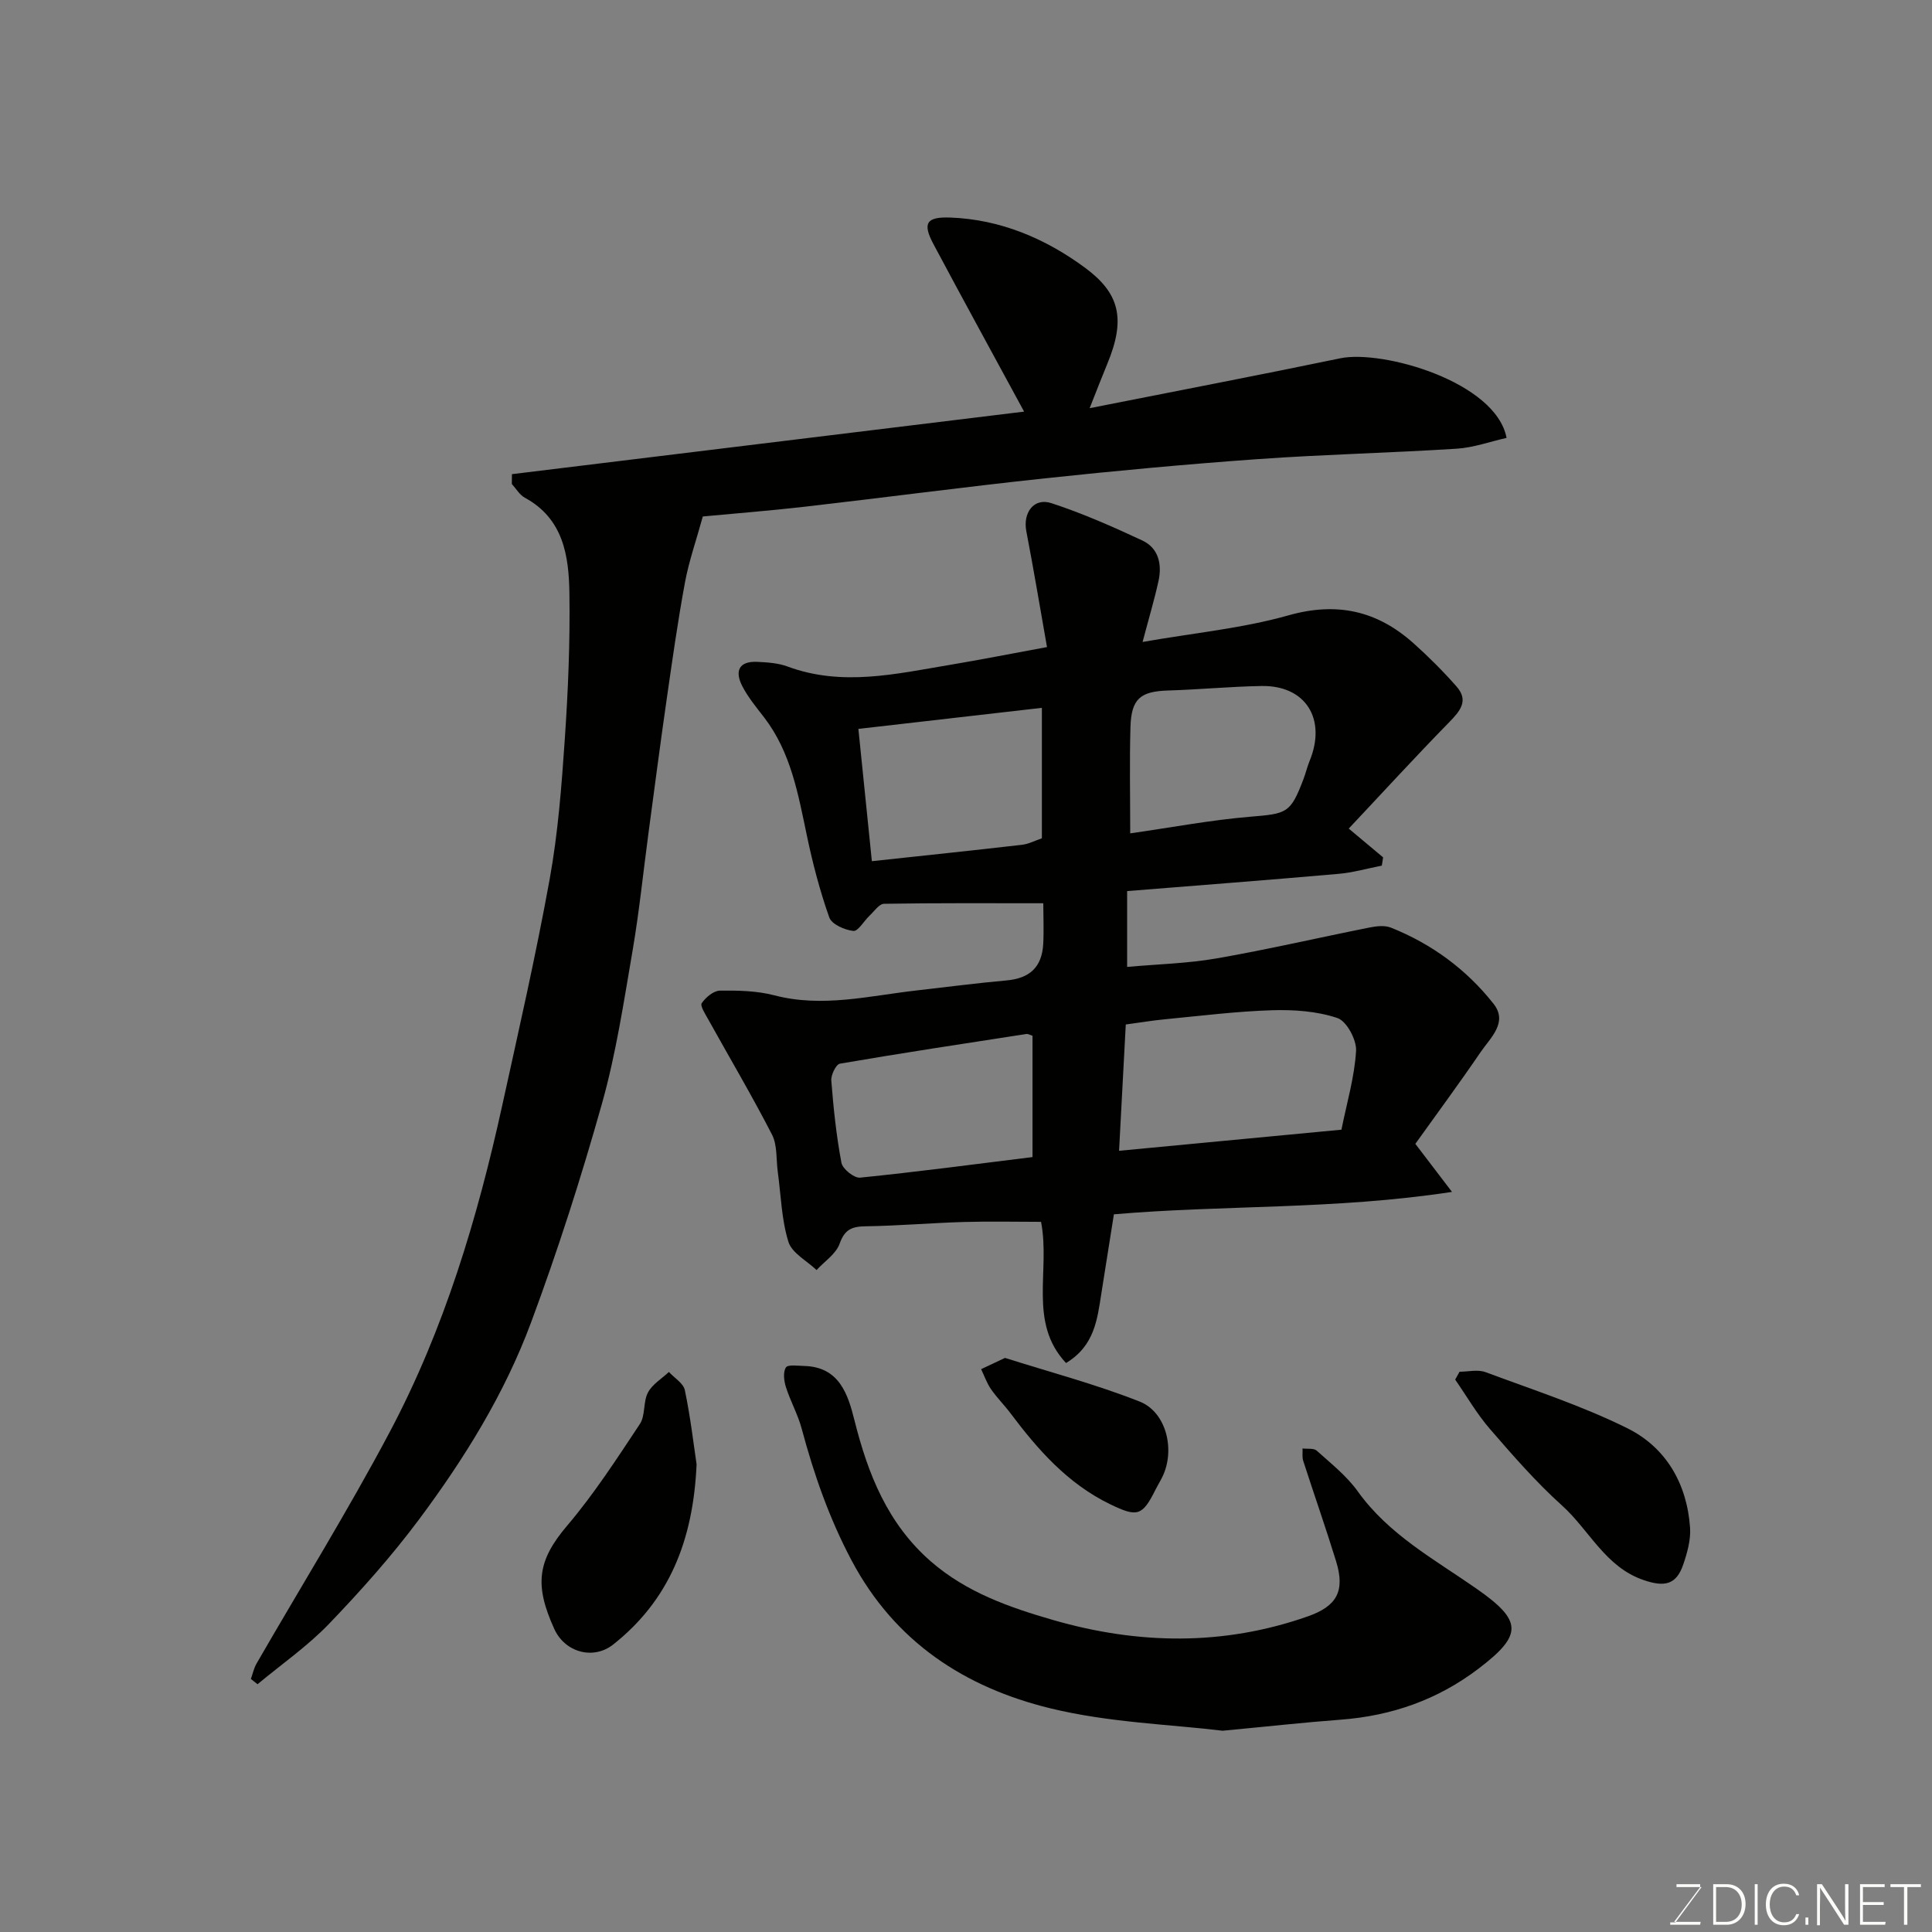 <svg enable-background="new 0 0 400 400" viewBox="0 0 400 400" xmlns="http://www.w3.org/2000/svg"><rect x="0" y="0" width="400" height="400" fill="#808080" stroke="none"/><path d="m216 187.01c-11.47 0-22.22-.07-32.97.11-1.02.02-2.04 1.56-3 2.46-1.16 1.09-2.37 3.27-3.36 3.16-1.79-.2-4.47-1.37-4.97-2.78-1.95-5.49-3.43-11.18-4.63-16.89-1.82-8.63-3.3-17.31-8.89-24.57-1.59-2.06-3.28-4.1-4.47-6.39-1.59-3.04-.87-5.26 3.07-5.08 2.1.1 4.32.24 6.26.96 11.29 4.19 22.46 1.53 33.65-.34 6.26-1.05 12.49-2.28 20.08-3.68-1.37-7.74-2.72-15.88-4.28-23.98-.74-3.82 1.55-7.01 5.18-5.82 6.43 2.1 12.68 4.86 18.83 7.73 3.37 1.57 4.11 4.92 3.36 8.37-.82 3.76-1.93 7.46-3.3 12.64 10.73-1.88 20.69-2.82 30.17-5.5 10.07-2.85 18.36-.97 25.88 5.73 3.15 2.81 6.16 5.82 8.95 8.99 2.59 2.95.73 5.1-1.57 7.45-7.05 7.2-13.86 14.65-20.75 21.97 3.1 2.6 5.11 4.28 7.12 5.96-.09.57-.18 1.14-.27 1.71-3.02.59-6.01 1.45-9.05 1.71-14.43 1.27-28.88 2.37-43.68 3.56v15.7c6.27-.57 12.5-.71 18.57-1.77 10.57-1.84 21.04-4.28 31.57-6.38 1.44-.29 3.17-.5 4.46.01 8.46 3.37 15.66 8.67 21.26 15.77 3.05 3.87-.65 7.04-2.67 10-4.4 6.46-9.05 12.75-13.52 19 2.27 2.97 4.41 5.78 7.59 9.95-24.26 3.71-47.3 2.68-70 4.64-.87 5.49-1.74 10.95-2.6 16.41-.84 5.35-1.41 10.82-7.31 14.38-7.89-8.42-3.21-19.1-5.17-29.23-5.18 0-10.61-.13-16.03.03-6.77.2-13.53.79-20.3.89-2.83.04-4.33.64-5.37 3.6-.75 2.12-3.13 3.66-4.78 5.46-2.02-1.93-5.11-3.52-5.83-5.85-1.43-4.61-1.54-9.63-2.2-14.48-.35-2.59-.07-5.51-1.19-7.7-4.16-8.09-8.8-15.93-13.22-23.89-.6-1.08-1.71-2.78-1.33-3.34.82-1.2 2.45-2.57 3.76-2.59 3.76-.05 7.66.03 11.26.97 9.99 2.61 19.69.09 29.48-1.01 6.19-.7 12.38-1.52 18.58-2.07 4.77-.43 7.34-2.69 7.62-7.54.15-2.91.01-5.89.01-8.44zm17.08 25.1c-.47 8.83-.91 17.15-1.39 26.15 15.87-1.51 30.82-2.93 46.04-4.37 1.11-5.54 2.71-10.89 3.03-16.32.13-2.28-1.95-6.16-3.87-6.8-4.23-1.42-9.01-1.75-13.54-1.61-7.36.23-14.7 1.15-22.04 1.86-2.71.25-5.39.71-8.23 1.09zm-19.31 2.33c-.63-.2-.95-.41-1.23-.37-12.89 1.99-25.78 3.94-38.64 6.15-.81.14-1.88 2.34-1.79 3.5.45 5.7 1.04 11.41 2.1 17.02.24 1.28 2.63 3.2 3.86 3.08 11.85-1.2 23.66-2.77 35.7-4.26 0-8.3 0-16.56 0-25.12zm1.94-40.88c0-8.77 0-17.49 0-27.01-12.76 1.47-25.15 2.89-37.99 4.36.97 9.51 1.86 18.23 2.79 27.39 10.56-1.14 20.81-2.21 31.04-3.39 1.4-.15 2.74-.87 4.16-1.35zm18.29-1.02c8.65-1.24 16.68-2.76 24.79-3.44 7.69-.64 8.38-.69 11.09-7.82.46-1.22.76-2.5 1.25-3.71 3.58-8.69-.8-15.7-9.94-15.54-6.43.11-12.86.73-19.29.93-5.77.17-7.67 1.67-7.85 7.55-.21 7.32-.05 14.64-.05 22.03z" fill="#010100"/><path d="m105.99 98.17c35.65-4.35 71.31-8.71 106.04-12.95-6.41-11.83-12.67-23.22-18.78-34.7-2.29-4.31-1.47-5.65 3.47-5.48 10.43.37 19.82 4.4 27.96 10.42 7.05 5.22 8.48 10.47 4.57 19.88-1.11 2.67-2.15 5.38-3.65 9.17 17.85-3.54 34.91-6.8 51.9-10.33 8.71-1.81 32.2 4.84 34.42 16.48-3.41.77-6.85 2.02-10.35 2.24-13.68.87-27.41 1.18-41.08 2.15-14.75 1.05-29.49 2.42-44.19 3.99-16.61 1.77-33.18 3.98-49.78 5.88-7.33.84-14.69 1.41-21.01 2.01-1.37 4.98-2.88 9.26-3.7 13.68-1.48 8.01-2.62 16.09-3.78 24.16-1.33 9.23-2.53 18.47-3.77 27.71-1.09 8.11-1.91 16.27-3.29 24.33-1.82 10.59-3.42 21.29-6.32 31.61-4.3 15.31-9.17 30.51-14.71 45.41-5.48 14.74-13.78 28.14-23.16 40.72-5.69 7.63-12.08 14.8-18.68 21.67-4.45 4.62-9.82 8.35-14.78 12.48-.46-.36-.92-.73-1.38-1.09.38-1.06.62-2.21 1.17-3.18 9.21-15.97 18.94-31.66 27.57-47.93 11.28-21.27 18.16-44.22 23.31-67.67 3.42-15.58 6.98-31.15 9.82-46.85 1.72-9.5 2.46-19.21 3.12-28.86.69-10.07 1.11-20.19.96-30.28-.11-7.75-1.24-15.46-9.24-19.8-1.08-.59-1.8-1.87-2.68-2.83 0-.67.01-1.35.02-2.04z" fill="#010100"/><path d="m253.13 358.33c-10.7-1.31-23.5-1.67-35.67-4.64-17.64-4.31-32.17-13.68-41.15-30.62-4.64-8.75-7.79-17.81-10.32-27.25-.79-2.96-2.34-5.7-3.27-8.63-.41-1.28-.63-3.09-.01-4.07.42-.65 2.48-.34 3.8-.31 7.25.19 9.05 5.86 10.39 11.22 2.8 11.17 6.87 21.45 15.84 29.26 7.35 6.4 16.3 9.52 25.31 12.12 17.55 5.07 35.22 5.39 52.7-.75 6.04-2.12 7.77-5.23 5.88-11.4-2.15-6.97-4.57-13.86-6.81-20.8-.26-.79-.1-1.71-.14-2.57.99.13 2.32-.1 2.93.45 2.96 2.67 6.2 5.22 8.49 8.42 6.41 8.96 15.86 14.07 24.54 20.12 9.59 6.68 9.71 9.58.43 16.63-8.45 6.42-17.95 9.73-28.47 10.53-7.53.56-15.04 1.4-24.47 2.29z" fill="#010100"/><path d="m144.22 303.17c-.7 15.96-5.8 28.22-17.24 37.29-4.13 3.28-10.01 1.66-12.22-3.2-4.13-9.09-3.54-14.1 2.68-21.41 5.56-6.55 10.28-13.85 15.04-21.03 1.17-1.76.65-4.58 1.67-6.51.9-1.71 2.85-2.86 4.34-4.26 1.14 1.25 3.01 2.35 3.3 3.77 1.16 5.56 1.82 11.23 2.43 15.35z" fill="#010100"/><path d="m302.19 284c1.79 0 3.77-.5 5.35.08 9.88 3.68 19.99 6.96 29.4 11.63 8.01 3.98 12.35 11.51 12.97 20.61.17 2.5-.59 5.19-1.42 7.62-1.43 4.16-3.84 4.68-8.16 3.21-7.96-2.7-11.26-10.34-16.92-15.44-5.38-4.84-10.19-10.37-14.94-15.86-2.71-3.13-4.81-6.79-7.19-10.22.29-.54.6-1.09.91-1.63z" fill="#010100"/><path d="m208.08 281.14c9.16 2.91 18.72 5.43 27.85 9.03 5.6 2.2 7.43 10.1 4.72 15.61-.43.88-.95 1.71-1.39 2.59-2.76 5.56-3.82 5.77-9.39 3.08-8.81-4.26-14.98-11.29-20.69-18.89-1.27-1.69-2.8-3.2-4-4.94-.87-1.26-1.38-2.76-2.05-4.15 1.41-.66 2.81-1.32 4.95-2.33z" fill="#010100"/><g fill="#fbfcfa"><path d="m346.9 398 5.4-7.3h-5.2v-.6h4.9v.6l-5.4 7.2h5.5l-.1.6h-6.2v-.5z"/><path d="m354.7 390.1h2.8c2.3 0 3.9 1.6 3.9 4.1s-1.6 4.3-3.9 4.3h-2.8zm.6 7.8h2c2.2 0 3.3-1.6 3.3-3.6 0-1.8-1-3.6-3.3-3.6h-2z"/><path d="m363.9 390.1v8.4h-.6v-8.4z"/><path d="m372.5 396.3c-.4 1.3-1.4 2.3-3.2 2.3-2.4 0-3.7-1.9-3.7-4.3 0-2.3 1.2-4.3 3.7-4.3 1.8 0 2.9 1 3.2 2.4h-.6c-.4-1.1-1.1-1.8-2.5-1.8-2.1 0-3 1.9-3 3.7s.9 3.7 3 3.7c1.4 0 2.1-.7 2.5-1.7z"/><path d="m373.8 398.5v-1.5h.6v1.5z"/><path d="m376.2 398.5v-8.4h1c1.3 2 4.4 6.6 4.9 7.6-.1-1.2-.1-2.4-.1-3.8v-3.8h.7v8.4h-.9c-1.2-1.9-4.4-6.8-5-7.7.1 1.1 0 2.3 0 3.9v3.9h-.6z"/><path d="m390 394.4h-4.3v3.5h4.7l-.1.6h-5.2v-8.4h5.1v.6h-4.5v3.1h4.3z"/><path d="m394.2 390.7h-2.8v-.6h6.3v.6h-2.8v7.8h-.7z"/></g></svg>